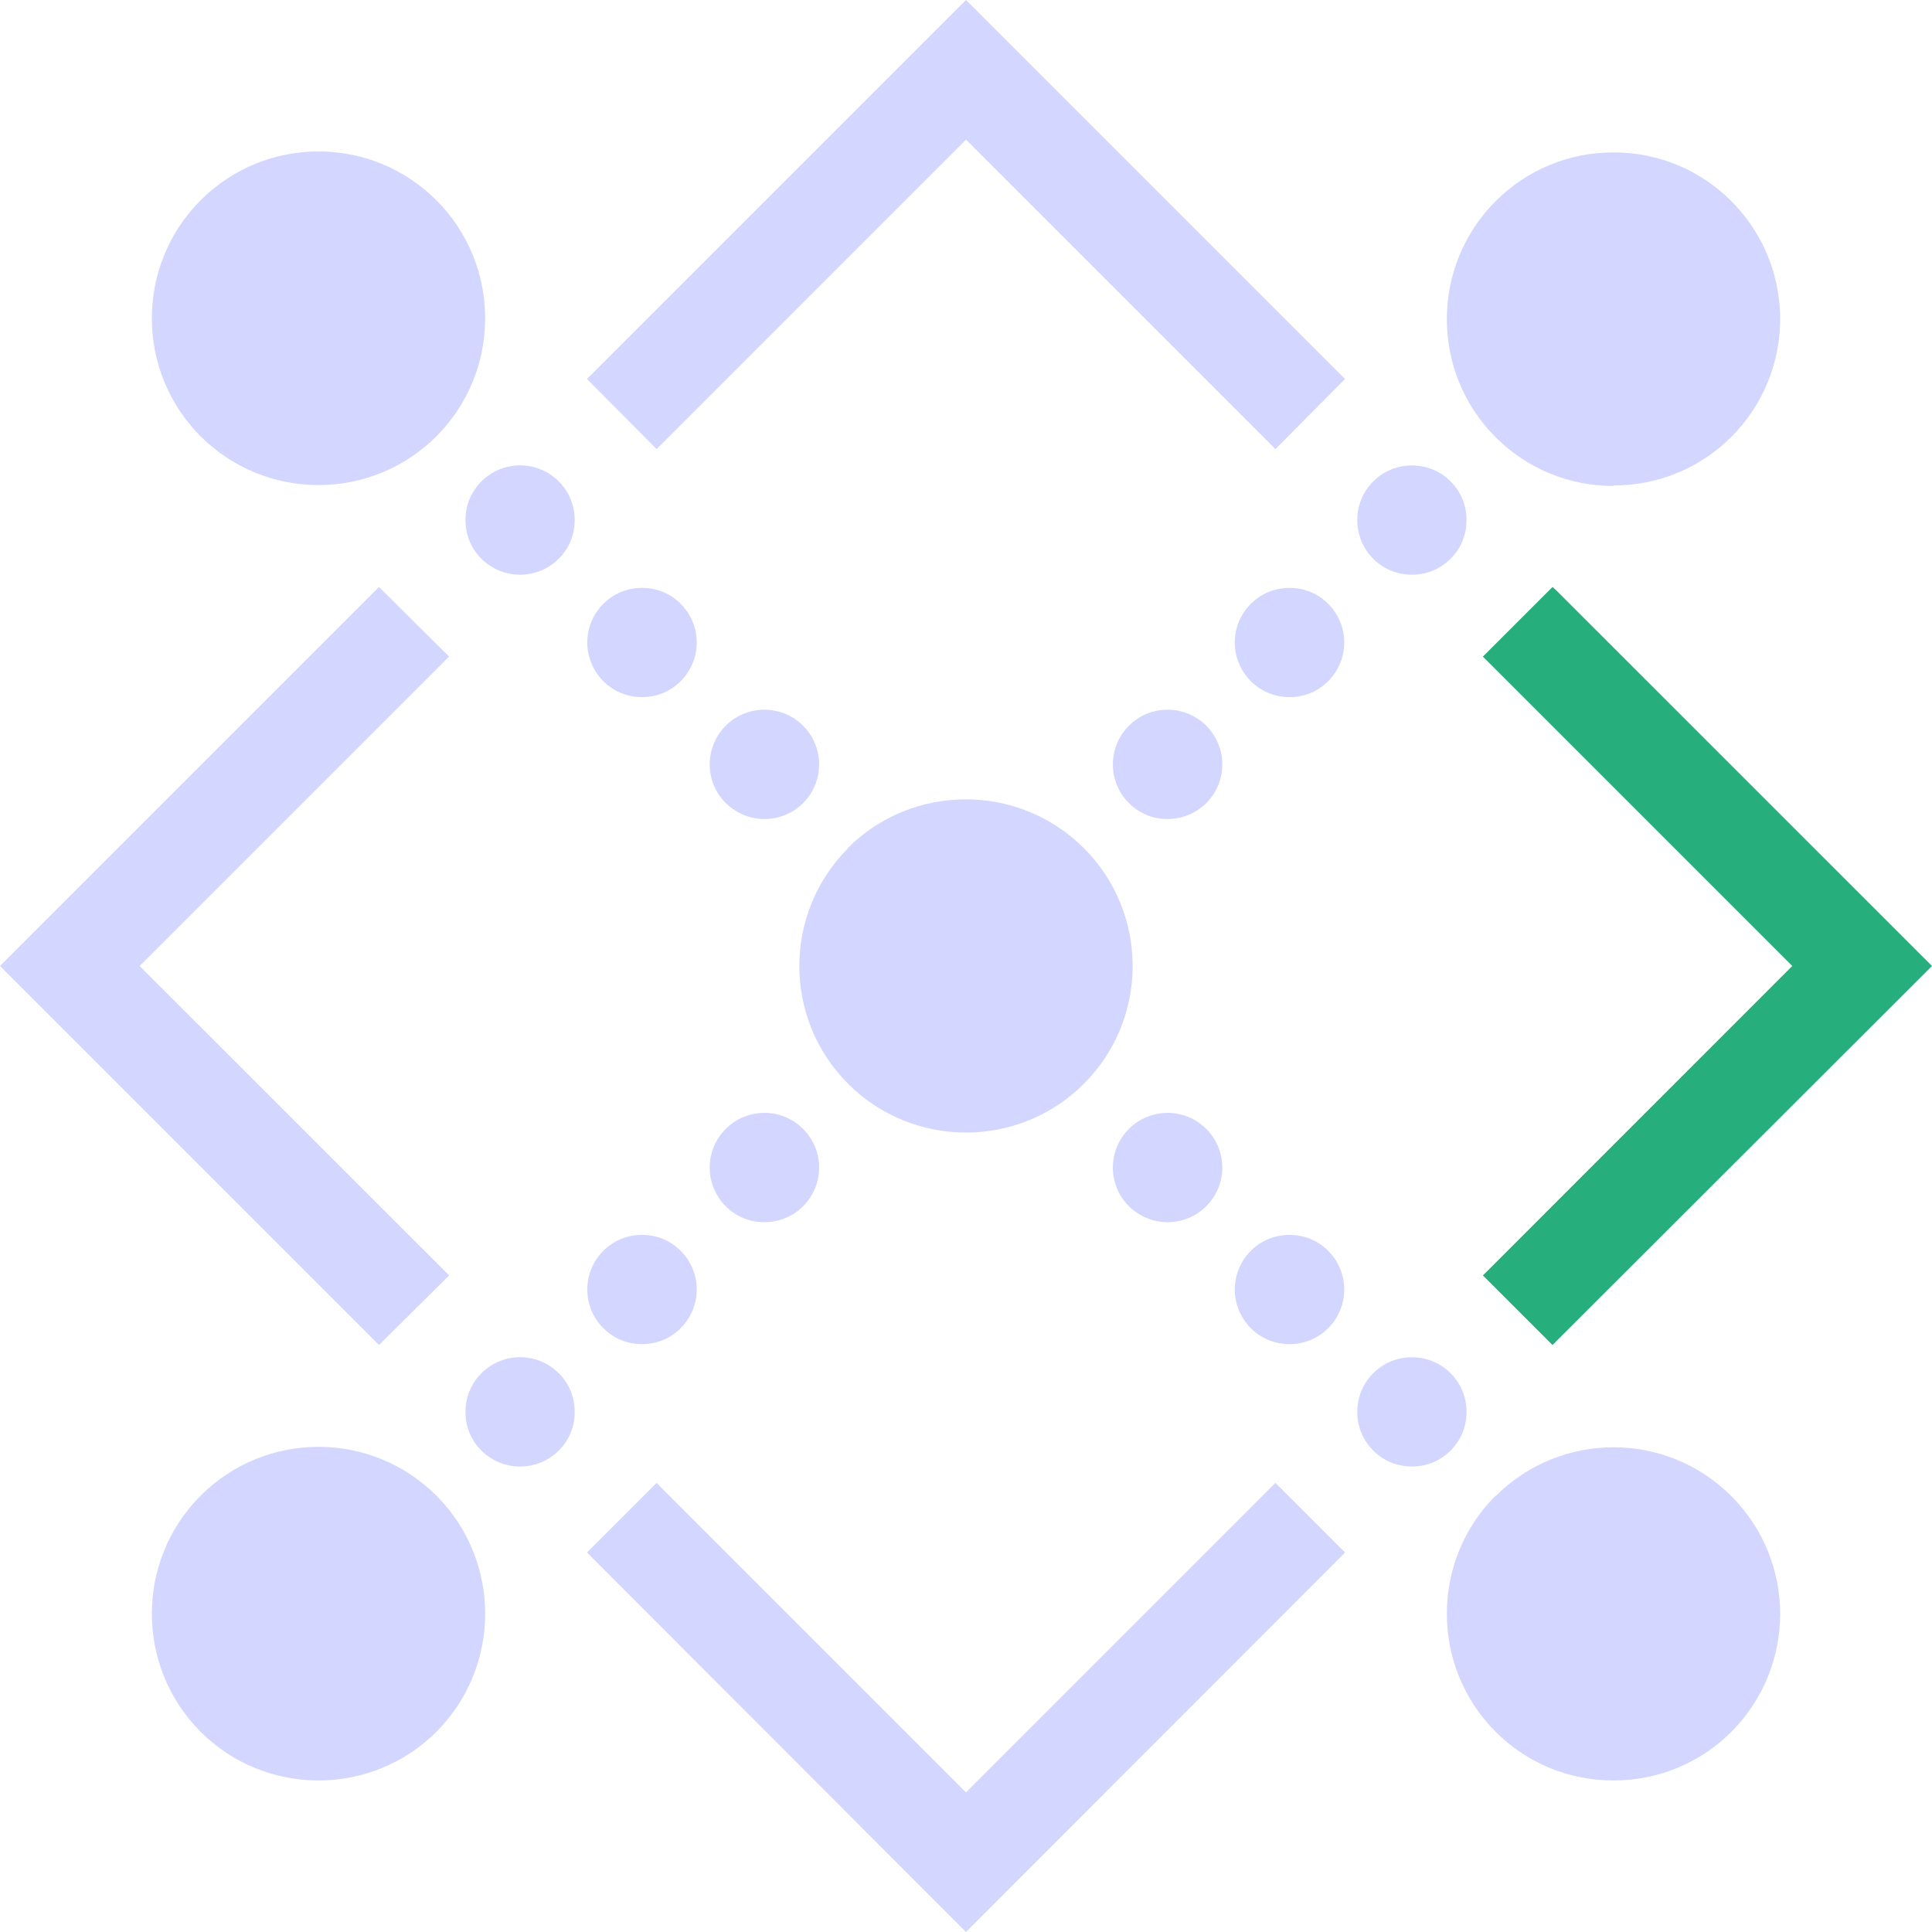 <svg width="28" height="28" viewBox="0 0 28 28" fill="none" xmlns="http://www.w3.org/2000/svg">
<path d="M12.292 12.292C11.349 13.235 11.349 14.765 12.292 15.708C12.76 16.176 13.38 16.414 14 16.414C14.62 16.414 15.24 16.176 15.708 15.708C16.651 14.765 16.651 13.235 15.708 12.292C14.765 11.349 13.228 11.349 12.285 12.292H12.292Z" fill="#D3D6FF"/>
<path d="M21.676 21.676C20.733 22.619 20.733 24.155 21.676 25.099C22.131 25.553 22.738 25.804 23.384 25.804C24.03 25.804 24.637 25.553 25.092 25.099C26.035 24.155 26.035 22.625 25.092 21.683C24.149 20.739 22.619 20.739 21.676 21.683V21.676Z" fill="#D3D6FF"/>
<path d="M4.616 7.03C5.236 7.03 5.856 6.792 6.324 6.324C7.267 5.381 7.267 3.845 6.324 2.902C5.381 1.959 3.851 1.959 2.908 2.902C1.965 3.845 1.965 5.381 2.908 6.324C3.376 6.792 3.996 7.03 4.616 7.03Z" fill="#D3D6FF"/>
<path d="M23.384 7.036C24.03 7.036 24.637 6.786 25.092 6.331C26.035 5.388 26.035 3.858 25.092 2.915C24.637 2.46 24.03 2.209 23.384 2.209C22.738 2.209 22.131 2.46 21.676 2.915C20.733 3.858 20.733 5.394 21.676 6.337C22.131 6.792 22.738 7.043 23.384 7.043V7.036Z" fill="#D3D6FF"/>
<path d="M2.908 21.676C1.965 22.619 1.965 24.155 2.908 25.099C3.376 25.567 3.996 25.804 4.616 25.804C5.236 25.804 5.856 25.567 6.324 25.099C7.267 24.155 7.267 22.619 6.324 21.676C5.381 20.733 3.851 20.733 2.908 21.676Z" fill="#D3D6FF"/>
<path d="M16.361 16.361C16.051 16.671 16.051 17.172 16.361 17.482C16.519 17.634 16.717 17.713 16.921 17.713C17.126 17.713 17.33 17.634 17.482 17.482C17.792 17.172 17.792 16.671 17.482 16.361C17.172 16.051 16.671 16.051 16.361 16.361Z" fill="#D3D6FF"/>
<path d="M18.128 19.249C18.28 19.401 18.478 19.48 18.689 19.48C18.9 19.48 19.098 19.401 19.249 19.249C19.559 18.939 19.559 18.438 19.249 18.128C19.098 17.976 18.9 17.897 18.689 17.897C18.478 17.897 18.28 17.976 18.128 18.128C17.818 18.438 17.818 18.939 18.128 19.249Z" fill="#D3D6FF"/>
<path d="M21.254 20.462C21.254 20.252 21.175 20.054 21.023 19.902C20.871 19.75 20.674 19.671 20.462 19.671C20.252 19.671 20.054 19.75 19.902 19.902C19.75 20.054 19.671 20.252 19.671 20.462C19.671 20.674 19.75 20.871 19.902 21.023C20.054 21.175 20.252 21.254 20.462 21.254C20.674 21.254 20.871 21.175 21.023 21.023C21.175 20.871 21.254 20.674 21.254 20.462Z" fill="#D3D6FF"/>
<path d="M6.977 6.977C6.825 7.129 6.746 7.326 6.746 7.537C6.746 7.748 6.825 7.946 6.977 8.098C7.129 8.25 7.333 8.329 7.537 8.329C7.742 8.329 7.946 8.25 8.098 8.098C8.25 7.946 8.329 7.748 8.329 7.537C8.329 7.326 8.25 7.129 8.098 6.977C7.788 6.667 7.287 6.667 6.977 6.977Z" fill="#D3D6FF"/>
<path d="M9.305 10.103C9.516 10.103 9.714 10.024 9.865 9.872C10.175 9.562 10.175 9.061 9.865 8.751C9.714 8.599 9.516 8.52 9.305 8.52C9.094 8.52 8.896 8.599 8.744 8.751C8.434 9.061 8.434 9.562 8.744 9.872C8.896 10.024 9.094 10.103 9.305 10.103Z" fill="#D3D6FF"/>
<path d="M10.518 10.518C10.208 10.828 10.208 11.329 10.518 11.639C10.676 11.791 10.874 11.87 11.079 11.87C11.283 11.87 11.488 11.791 11.639 11.639C11.949 11.329 11.949 10.828 11.639 10.518C11.329 10.208 10.828 10.208 10.518 10.518Z" fill="#D3D6FF"/>
<path d="M10.518 17.482C10.676 17.64 10.874 17.713 11.079 17.713C11.283 17.713 11.488 17.634 11.639 17.482C11.949 17.172 11.949 16.671 11.639 16.361C11.329 16.051 10.828 16.051 10.518 16.361C10.208 16.671 10.208 17.172 10.518 17.482Z" fill="#D3D6FF"/>
<path d="M8.744 19.249C8.896 19.401 9.094 19.48 9.305 19.48C9.516 19.48 9.714 19.401 9.865 19.249C10.175 18.939 10.175 18.438 9.865 18.128C9.714 17.976 9.516 17.897 9.305 17.897C9.094 17.897 8.896 17.976 8.744 18.128C8.434 18.438 8.434 18.939 8.744 19.249Z" fill="#D3D6FF"/>
<path d="M6.977 19.902C6.825 20.054 6.746 20.252 6.746 20.463C6.746 20.674 6.825 20.871 6.977 21.023C7.129 21.175 7.333 21.254 7.537 21.254C7.742 21.254 7.946 21.175 8.098 21.023C8.25 20.871 8.329 20.674 8.329 20.463C8.329 20.252 8.25 20.054 8.098 19.902C7.788 19.592 7.287 19.592 6.977 19.902Z" fill="#D3D6FF"/>
<path d="M20.462 8.329C20.674 8.329 20.871 8.25 21.023 8.098C21.175 7.946 21.254 7.748 21.254 7.537C21.254 7.326 21.175 7.129 21.023 6.977C20.871 6.825 20.674 6.746 20.462 6.746C20.252 6.746 20.054 6.825 19.902 6.977C19.75 7.129 19.671 7.326 19.671 7.537C19.671 7.748 19.75 7.946 19.902 8.098C20.054 8.25 20.252 8.329 20.462 8.329Z" fill="#D3D6FF"/>
<path d="M18.689 10.103C18.9 10.103 19.098 10.024 19.249 9.872C19.559 9.562 19.559 9.061 19.249 8.751C19.098 8.599 18.9 8.52 18.689 8.52C18.478 8.52 18.28 8.599 18.128 8.751C17.818 9.061 17.818 9.562 18.128 9.872C18.28 10.024 18.478 10.103 18.689 10.103Z" fill="#D3D6FF"/>
<path d="M17.482 10.518C17.172 10.208 16.671 10.208 16.361 10.518C16.051 10.828 16.051 11.329 16.361 11.639C16.519 11.797 16.717 11.87 16.921 11.87C17.126 11.87 17.33 11.791 17.482 11.639C17.792 11.329 17.792 10.828 17.482 10.518Z" fill="#D3D6FF"/>
<path d="M22.559 8.56L22.5 8.507L21.491 9.516L25.975 14L21.551 18.425L21.491 18.484L22.5 19.493L27.941 14.059L28 14L22.559 8.56Z" fill="#27AE7D"/>
<path d="M5.493 19.493L6.509 18.484L2.024 14L6.449 9.575L6.509 9.516L5.493 8.507L0.059 13.941L0 14L5.434 19.434L5.493 19.493Z" fill="#D3D6FF"/>
<path d="M14 25.976L9.575 21.551L9.516 21.491L8.507 22.5L13.941 27.941L14 28L19.434 22.56L19.493 22.5L18.484 21.491L14 25.976Z" fill="#D3D6FF"/>
<path d="M14 0L8.56 5.44L8.507 5.493L9.516 6.509L14 2.024L18.425 6.449L18.484 6.509L19.493 5.493L14.059 0.059L14 0Z" fill="#D3D6FF"/>
</svg>
